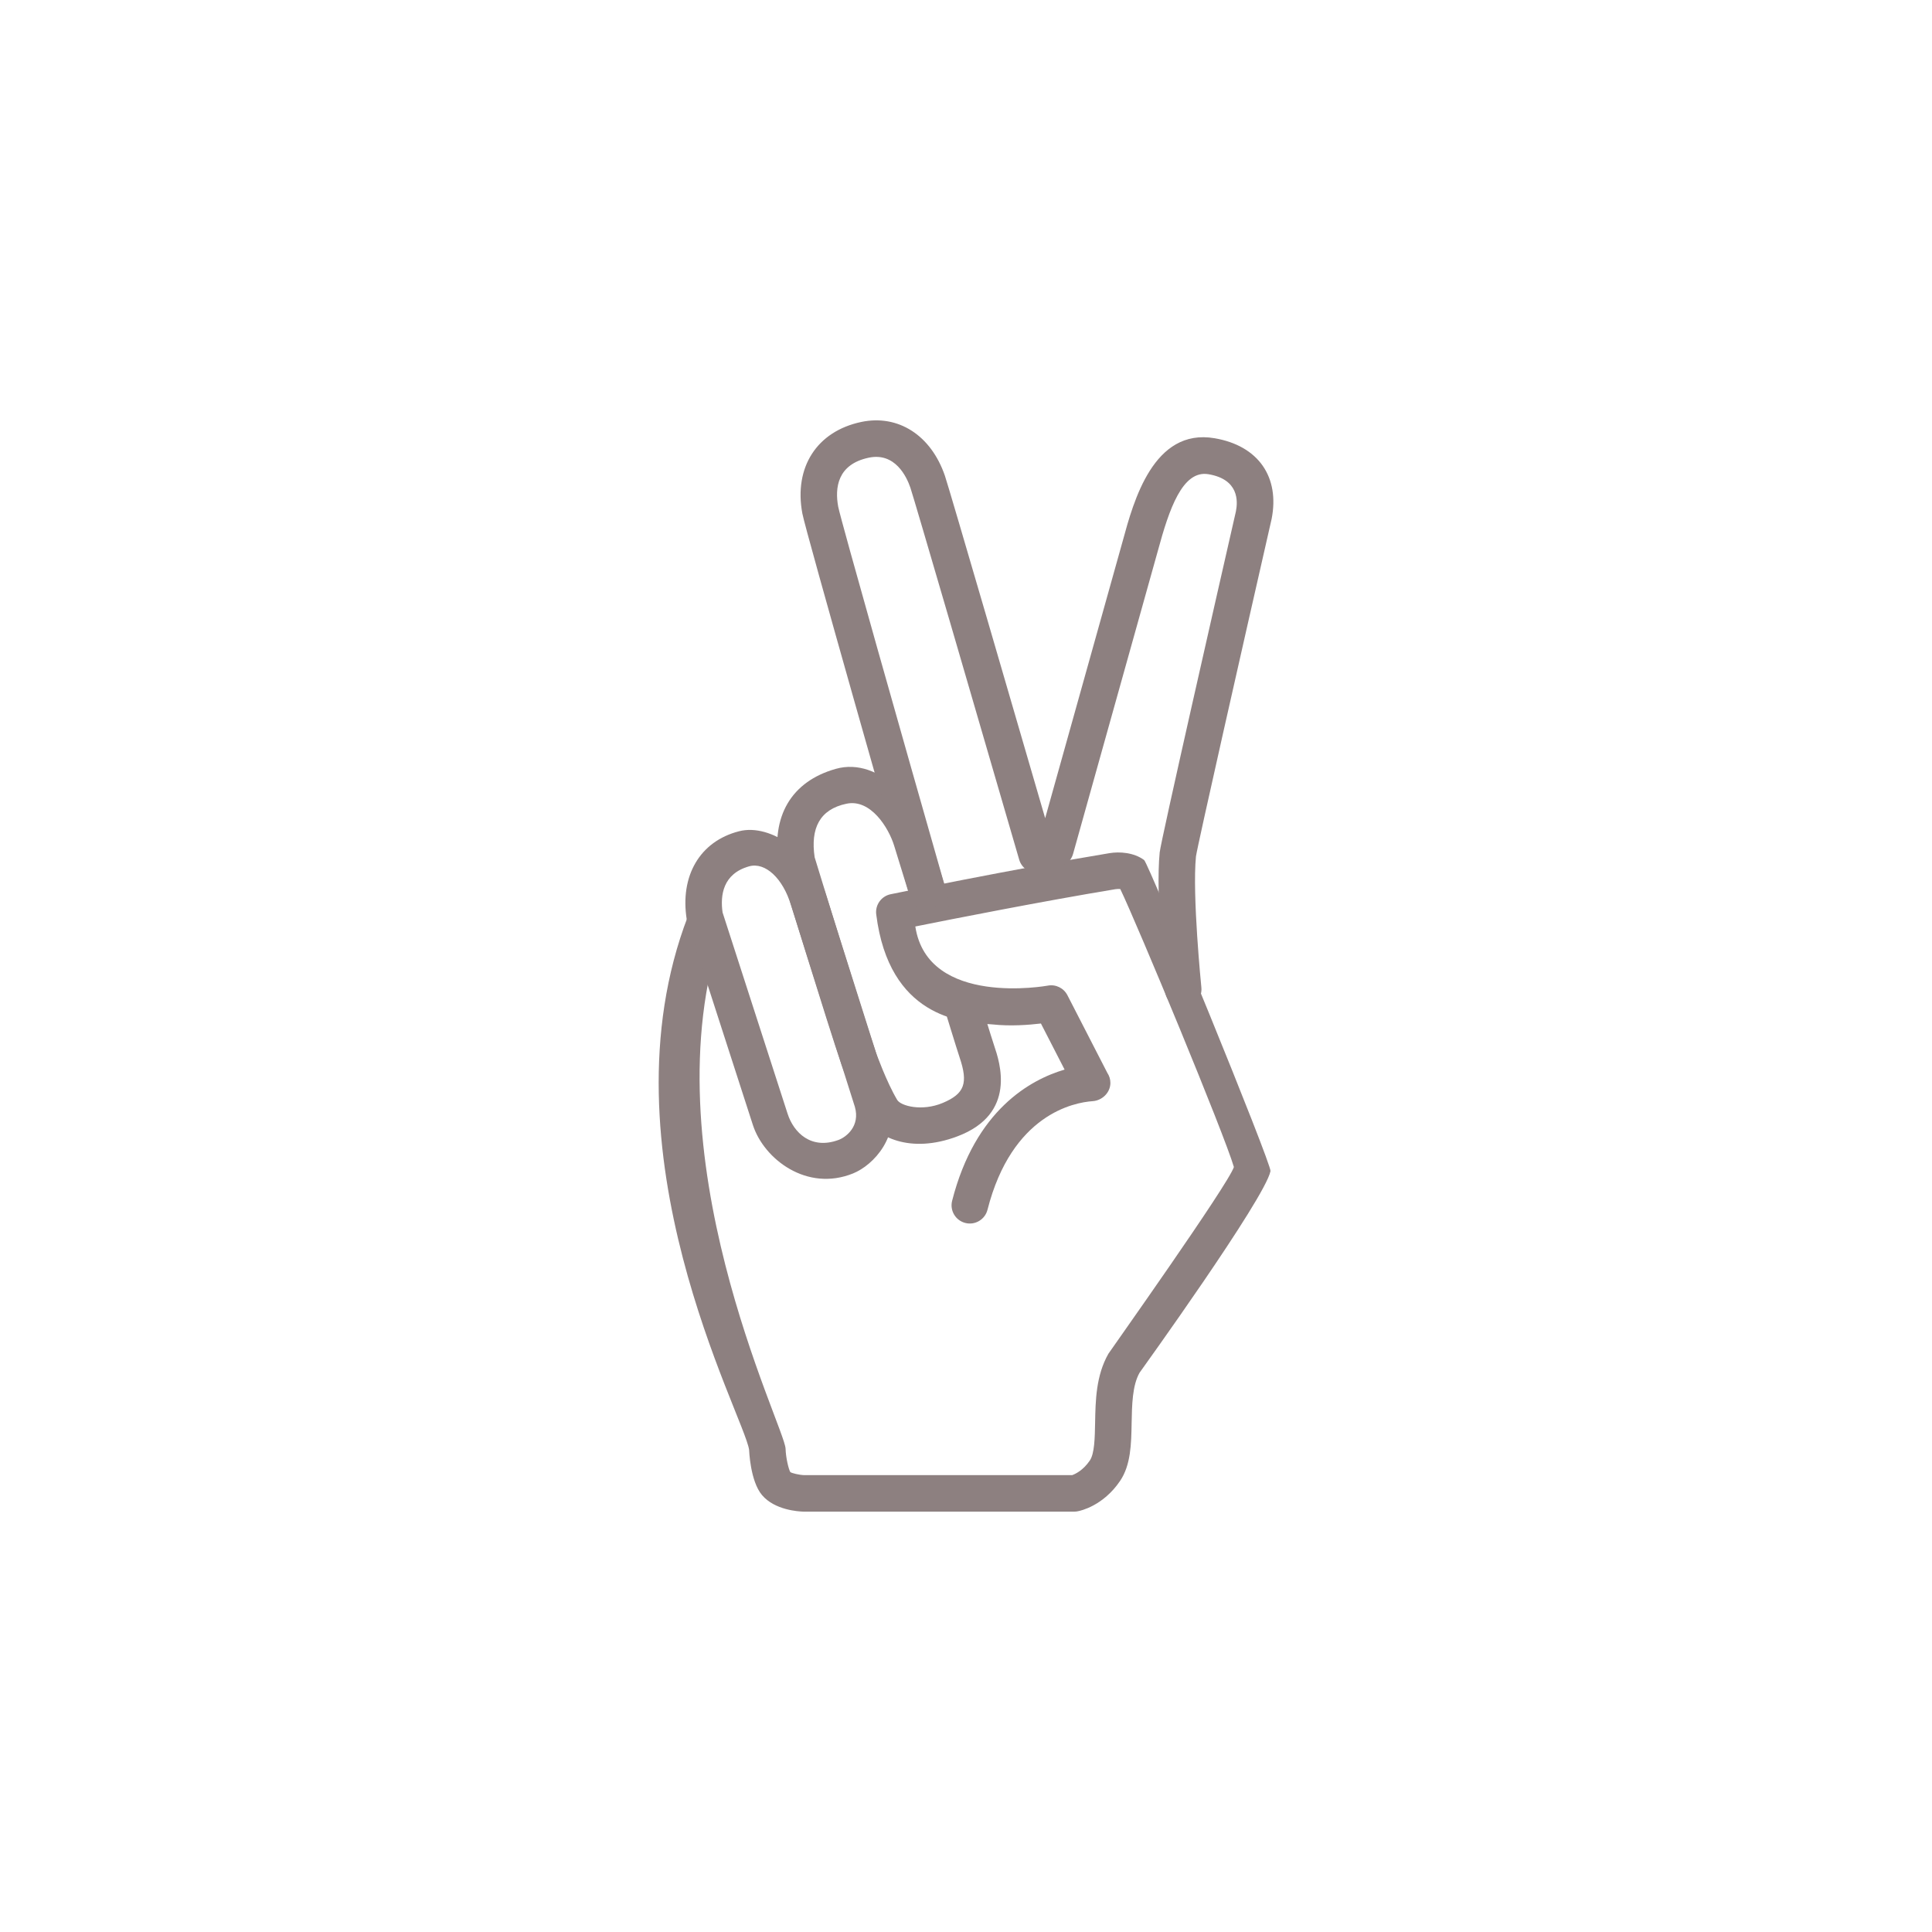 <?xml version="1.0" encoding="UTF-8"?>
<svg width="752pt" height="752pt" version="1.1" viewBox="0 0 752 752" xmlns="http://www.w3.org/2000/svg">
 <g fill="#8d8080">
  <path d="m418.25 588.38h-105.48c-1.988-0.051-11.203-0.586-16.164-6.438-4.637-5.481-5.012-17.523-5.031-17.645-2.008-13.473-58.836-116.48-23.824-207.63 1.406-3.664 5.445-5.555 9.129-4.195 3.68 1.363 5.449 5.41 4.199 9.125-29.395 87.414 24.457 193.77 24.695 202.3 0.098 3.504 1.184 8.004 1.844 9.082 0.516 0.43 3.531 1.141 5.344 1.188h104.37c1.062-0.375 4.207-1.754 6.867-5.688 1.832-2.699 1.945-8.789 2.055-14.676 0.156-8.629 0.336-18.402 5.18-26.887 0.395-0.684 46.793-66.039 48.836-72.672-3.672-12.684-37.664-94.602-44.219-108.2-0.531-0.039-1.242-0.047-1.891 0.059-28.574 4.727-63.449 11.617-77.887 14.516 4.797 31.539 51.465 23.039 51.574 23.02 3.094-0.586 6.199 0.938 7.629 3.738l15.52 30.195c0.777 1.152 1.227 2.535 1.207 4.008-0.039 3.703-3.188 6.777-6.883 7.031-7.203 0.496-31.445 5.023-40.957 42.281-0.973 3.805-4.859 6.102-8.637 5.125-3.805-0.973-6.094-4.836-5.125-8.637 9.039-35.41 30.516-47.16 43.777-51.059l-9.215-17.938c-4.742 0.566-11.957 1.109-18.805 0.359l-1.789-0.133c-10.539-0.75-38.512-2.742-43.512-42.703-0.465-3.68 1.988-7.098 5.621-7.844 0.477-0.098 48.059-9.852 85.164-15.984 3.902-0.648 9.5-0.285 13.488 2.676 1.734 1.289 49.711 118.5 49.188 121.09-2.172 10.742-50.594 77.93-50.953 78.453-2.828 4.973-2.965 12.484-3.098 19.742-0.141 7.961-0.297 16.191-4.496 22.387-6.598 9.738-15.43 11.621-16.414 11.801-0.438 0.102-0.875 0.141-1.309 0.141z"/>
  <path d="m293.05 437.89-25.492-78.902c-0.109-0.348-0.195-0.699-0.254-1.062-2.703-16.898 5.004-30.461 20.398-34.383 12.527-3.191 29.07 9.113 33.727 24.512l24.93 78.695c4.394 15.461-6.379 26.789-14.336 29.996-17.984 7.262-34.68-5.574-38.973-18.855zm-11.797-82.727 25.312 78.355c2.367 7.328 9.145 14.086 19.781 10.199 3.082-1.129 8.523-5.422 6.402-12.887l-24.891-78.578c-3.094-10.23-9.91-16.828-16.301-15.039-10.164 2.867-11.27 11.23-10.305 17.949z"/>
  <path d="m337.02 435.43c-4.883-8.184-9.262-20.426-9.449-20.941-5.414-15.699-23.457-74.625-24.223-77.133-0.094-0.312-0.164-0.633-0.223-0.957-2.973-18.582 4.769-32.203 22.164-37.129 17.559-4.969 33.047 15.051 36.332 25.754l7.387 23.957c1.156 3.75-0.945 7.723-4.691 8.879-3.777 1.164-7.731-0.957-8.883-4.699l-7.394-23.969c-2.137-6.973-9.137-18.324-18.539-16.363-10.488 2.188-14.078 9.613-12.414 20.844 1.781 5.816 18.844 61.441 23.898 76.105 0.02 0.047 4.078 11.387 8.242 18.355 1.387 2.328 9.609 4.578 17.73 1.16 8.52-3.59 9.938-7.688 6.562-17.684-1.141-3.387-6.07-19.504-6.07-19.504l13.586-4.152c0 0.004 4.832 15.793 5.949 19.113 2.102 6.238 8.992 26.43-14.309 35.23-18.781 7.106-31.648-0.16-35.656-6.867z"/>
  <path d="m460.53 392.18c-3.598 0-6.688-2.727-7.055-6.387-0.152-1.516-3.754-37.344-2.082-54.031 0.441-4.387 22.82-102.72 29.676-132.76 0.773-3.953 1.152-12.43-10.711-14.422-10.125-1.695-15.289 13.676-19.621 29.609l-33.074 118.22c-0.664 2.359-2.484 4.211-4.836 4.902 0 0-11.047 2.461-12.707 1.559-1.656-0.906-2.879-2.434-3.41-4.246-16.266-55.992-40.969-140.77-42.371-144.84-1.449-4.223-5.934-13.805-16.207-11.633-12.266 2.602-13.223 11.828-11.867 19.113 1.039 5.293 25.383 91.188 41.504 147.63 1.078 3.769-1.109 7.699-4.879 8.781-3.769 1.062-7.707-1.109-8.781-4.883-4.144-14.504-40.504-141.93-41.809-148.93-3.348-17.977 5.637-31.957 22.883-35.613 14.41-3.051 27.188 5.152 32.598 20.914 1.664 4.84 29.059 98.988 39.031 133.3l30.219-108c4.176-15.359 11.957-43.957 35.711-39.891 8.406 1.43 14.914 5.168 18.812 10.809 3.793 5.5 4.977 12.605 3.414 20.562-11.48 50.352-28.746 126.66-29.457 131.39-1.5 15.098 2.07 50.652 2.102 51.008 0.398 3.902-2.449 7.387-6.352 7.785-0.25 0.031-0.488 0.047-0.73 0.047z"/>
 </g>
</svg>
